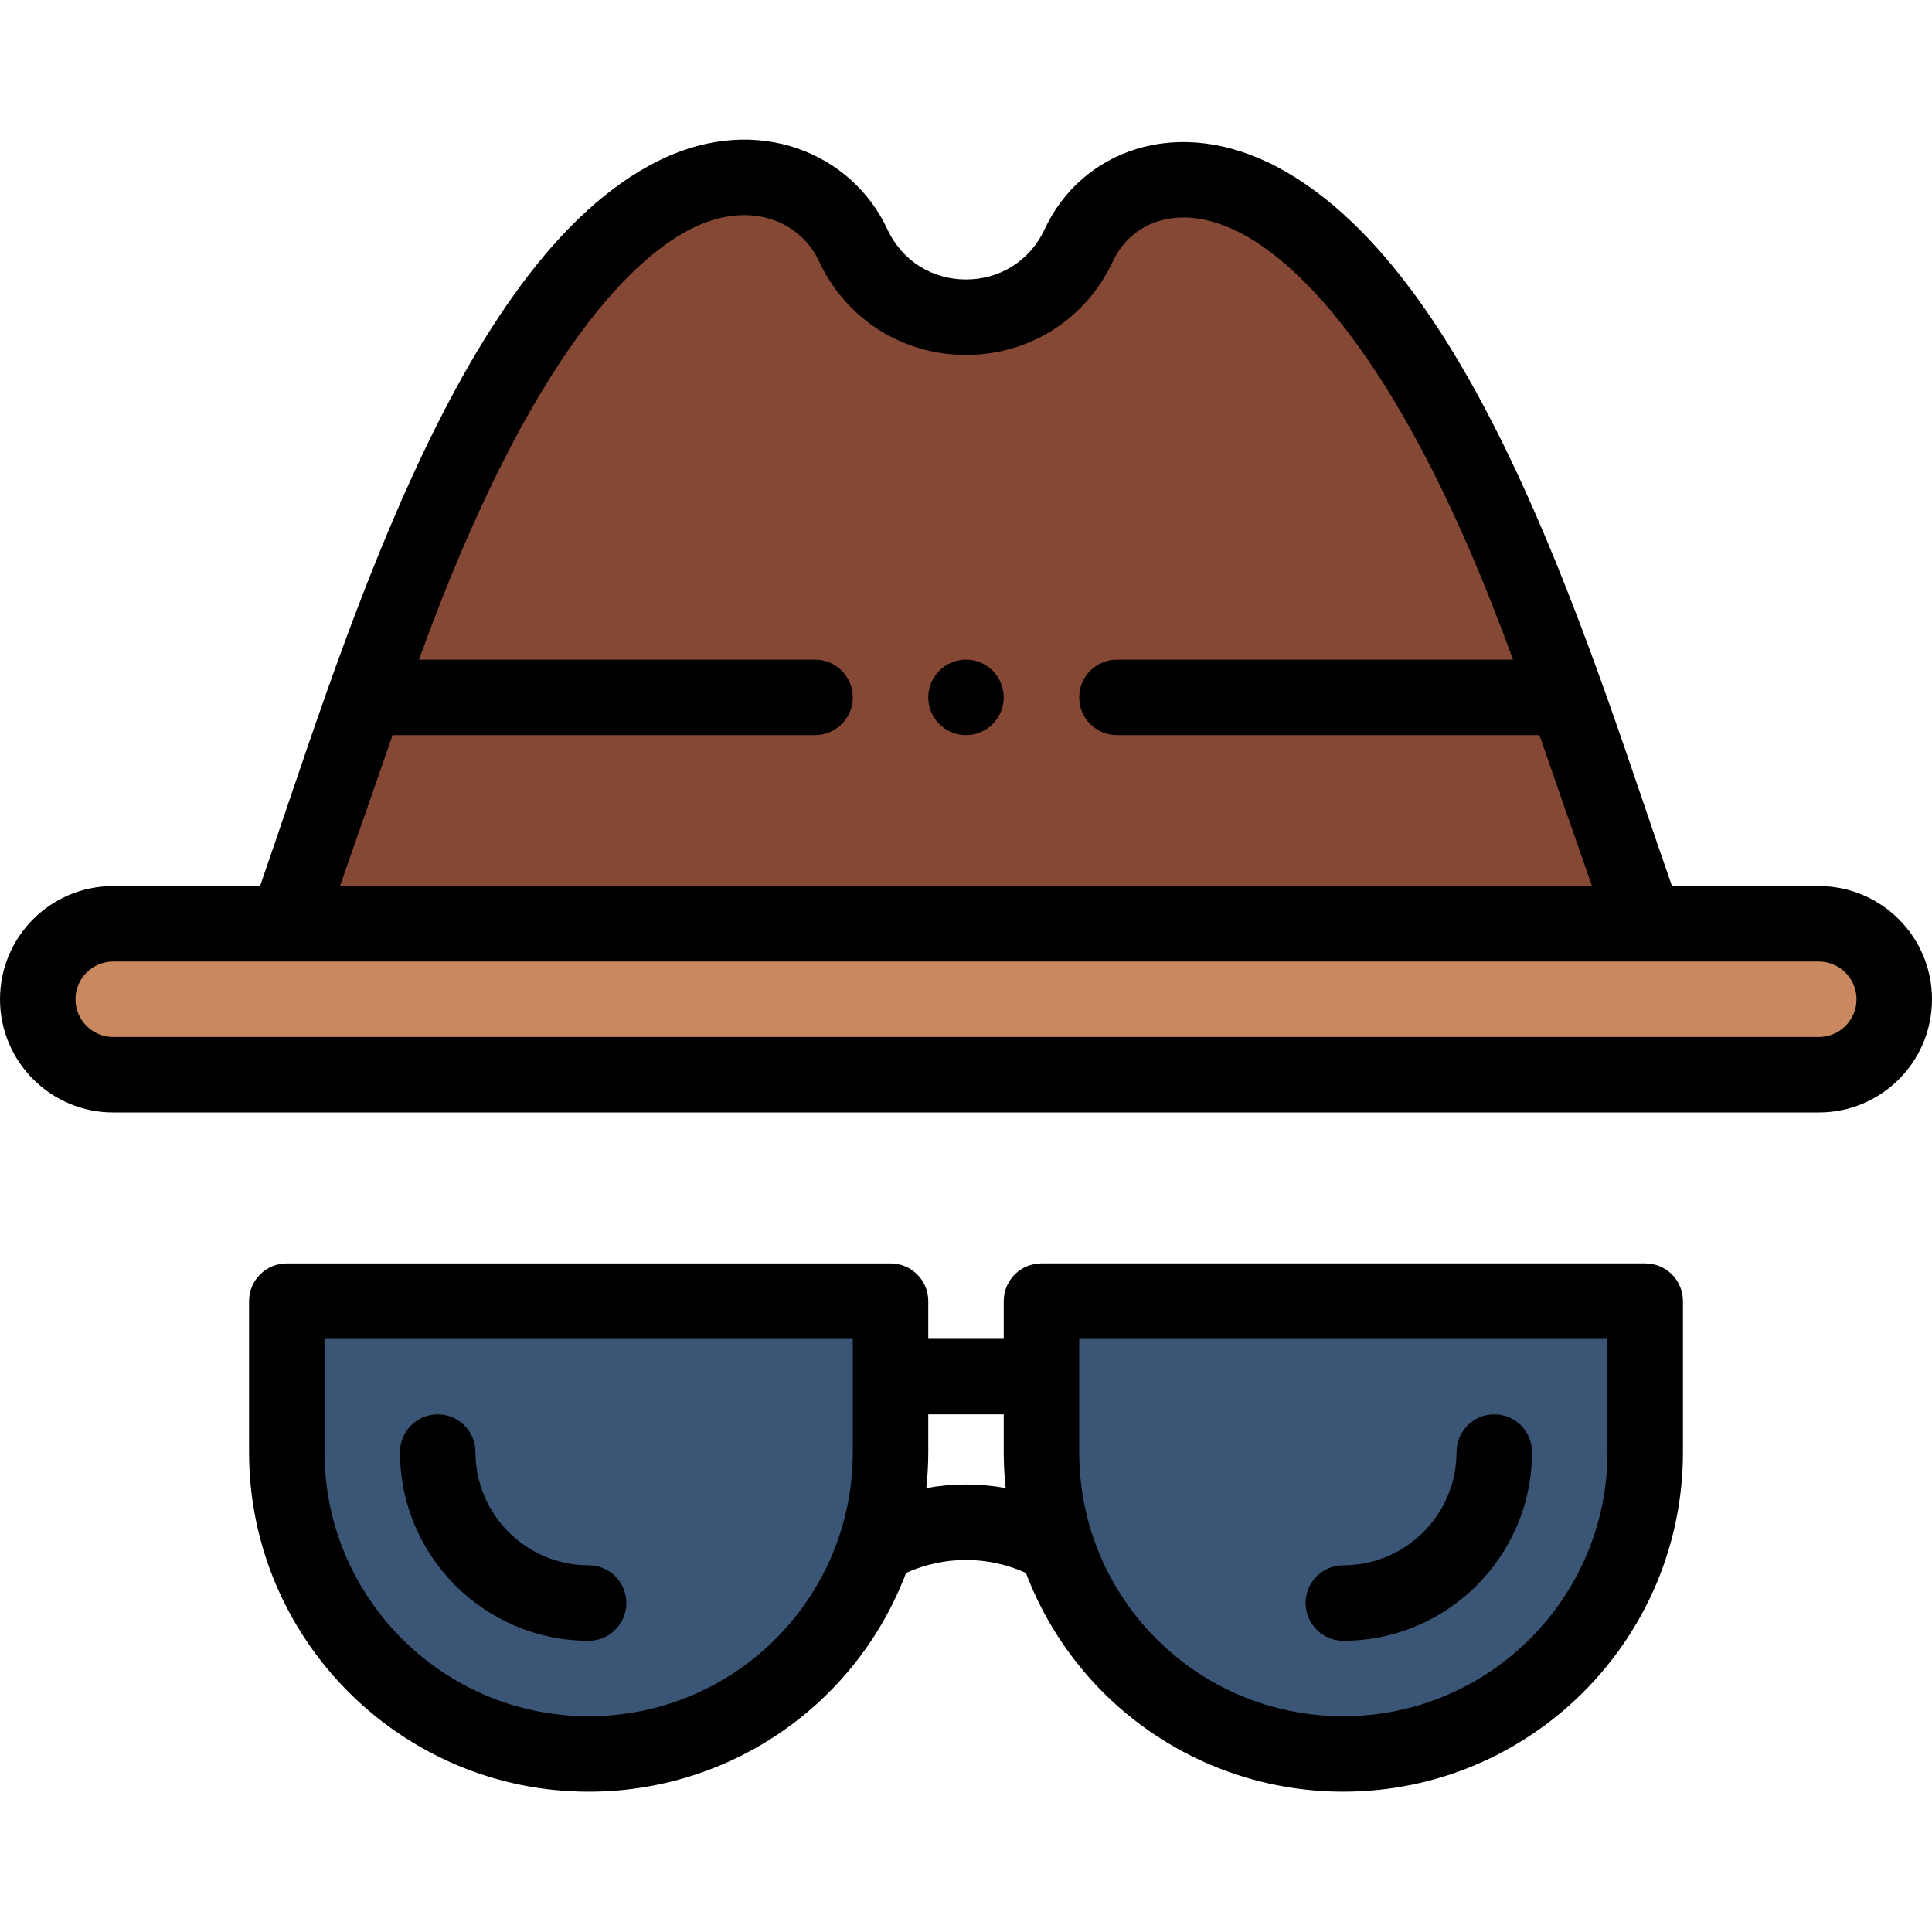 <svg height="512pt" viewBox="0 -37 512 512" width="512pt" xmlns="http://www.w3.org/2000/svg"><path d="m482 207.816c11.051 0 20 8.949 20 20 0 11.039-8.961 20-20 20h-452c-11.051 0-20-8.953-20-20 0-11.043 8.961-20 20-20zm0 0" fill="#c9885f"/><path d="m436 307.816v40c0 44.18-35.82 80-80 80-44.176 0-80-35.82-80-80 0-13.992 0-26.012 0-40zm0 0" fill="#3a5576"/><path d="m436 207.816h-360c13.023-29.648 45.789-165.492 103.359-193.453 23.352-11.328 40.969 1.211 46.711 13.562 2.969 6.379 7.449 11.16 12.691 14.348 10.375 6.316 23.871 6.457 34.477 0 5.242-3.188 9.723-7.969 12.691-14.348 6.398-13.762 24.699-24.312 48.23-11.641 57.668 31.09 88.891 161.957 101.84 191.531zm0 0" fill="#854834"/><path d="m236 347.816c0 44.172-35.816 80-80 80-44.18 0-80-35.82-80-80v-40h160zm0 0" fill="#3a5576"/><path d="m256 137.816c-5.52 0-10 4.477-10 10 0 5.52 4.48 10 10 10s10-4.48 10-10c0-5.523-4.48-10-10-10zm0 0"/><path d="m482 197.816h-38.91c-20.512-58.57-50.273-161.27-104.188-190.336-26.965-14.52-52.453-4.379-62.039 16.223-4.078 8.758-12.223 13.363-20.863 13.363-8.758 0-16.836-4.707-20.863-13.355-9.246-19.898-34.125-30.969-60.145-18.34-54.777 26.602-85.41 133.434-106.082 192.445h-38.91c-16.574 0-30 13.422-30 30 0 16.539 13.457 30 30 30h452c16.574 0 30-13.426 30-30 0-16.543-13.457-30-30-30zm-377.961-40h111.961c5.523 0 10-4.48 10-10 0-5.523-4.477-10-10-10h-104.969c30.145-83.27 58.305-107.465 72.695-114.453 15.699-7.617 28.621-1.242 33.277 8.781 7.336 15.758 22.512 24.922 38.996 24.922 16.523 0 31.68-9.199 38.996-24.922 4.793-10.309 17.781-16.016 34.418-7.059 14.457 7.797 42.531 32.797 71.551 112.73h-104.965c-5.523 0-10 4.477-10 10 0 5.523 4.477 10 10 10h111.965c5.055 14.578 10.305 29.621 13.938 40h-331.801c3.621-10.352 8.859-25.359 13.938-40zm377.961 80h-452c-5.516 0-10-4.488-10-10 0-5.523 4.477-10 10-10h452c5.516 0 10 4.484 10 10 0 5.52-4.48 10-10 10zm0 0"/><path d="m236 297.816h-160c-5.523 0-10 4.477-10 10v40c0 49.625 40.375 90 90 90 37.602 0 70.883-23.129 84.121-57.973 10.055-4.586 21.703-4.586 31.758 0 13.238 34.844 46.52 57.969 84.121 57.969 49.625 0 90-40.371 90-90v-40c0-5.523-4.477-10-10-10h-160c-5.523 0-10 4.477-10 10v10h-20v-10c0-5.52-4.477-9.996-10-9.996zm-80 120c-38.598 0-70-31.402-70-70v-30h140v30c0 38.699-31.234 70-70 70zm130-100h140v30c0 38.598-31.402 70-70 70-38.863 0-70-31.395-70-70zm-20 20v10c0 3.195.184 6.379.516 9.539-6.949-1.27-14.082-1.27-21.031 0 .332-3.16.516-6.344.516-9.539v-10zm0 0"/><path d="m156 377.816c-16.543 0-30-13.461-30-30 0-5.523-4.477-10-10-10s-10 4.477-10 10c0 27.566 22.43 50 50 50 5.523 0 10-4.48 10-10 0-5.523-4.477-10-10-10zm0 0"/><path d="m356 397.816c27.57 0 50-22.434 50-50 0-5.523-4.477-10-10-10s-10 4.477-10 10c0 16.539-13.457 30-30 30-5.523 0-10 4.477-10 10 0 5.52 4.477 10 10 10zm0 0"/></svg>